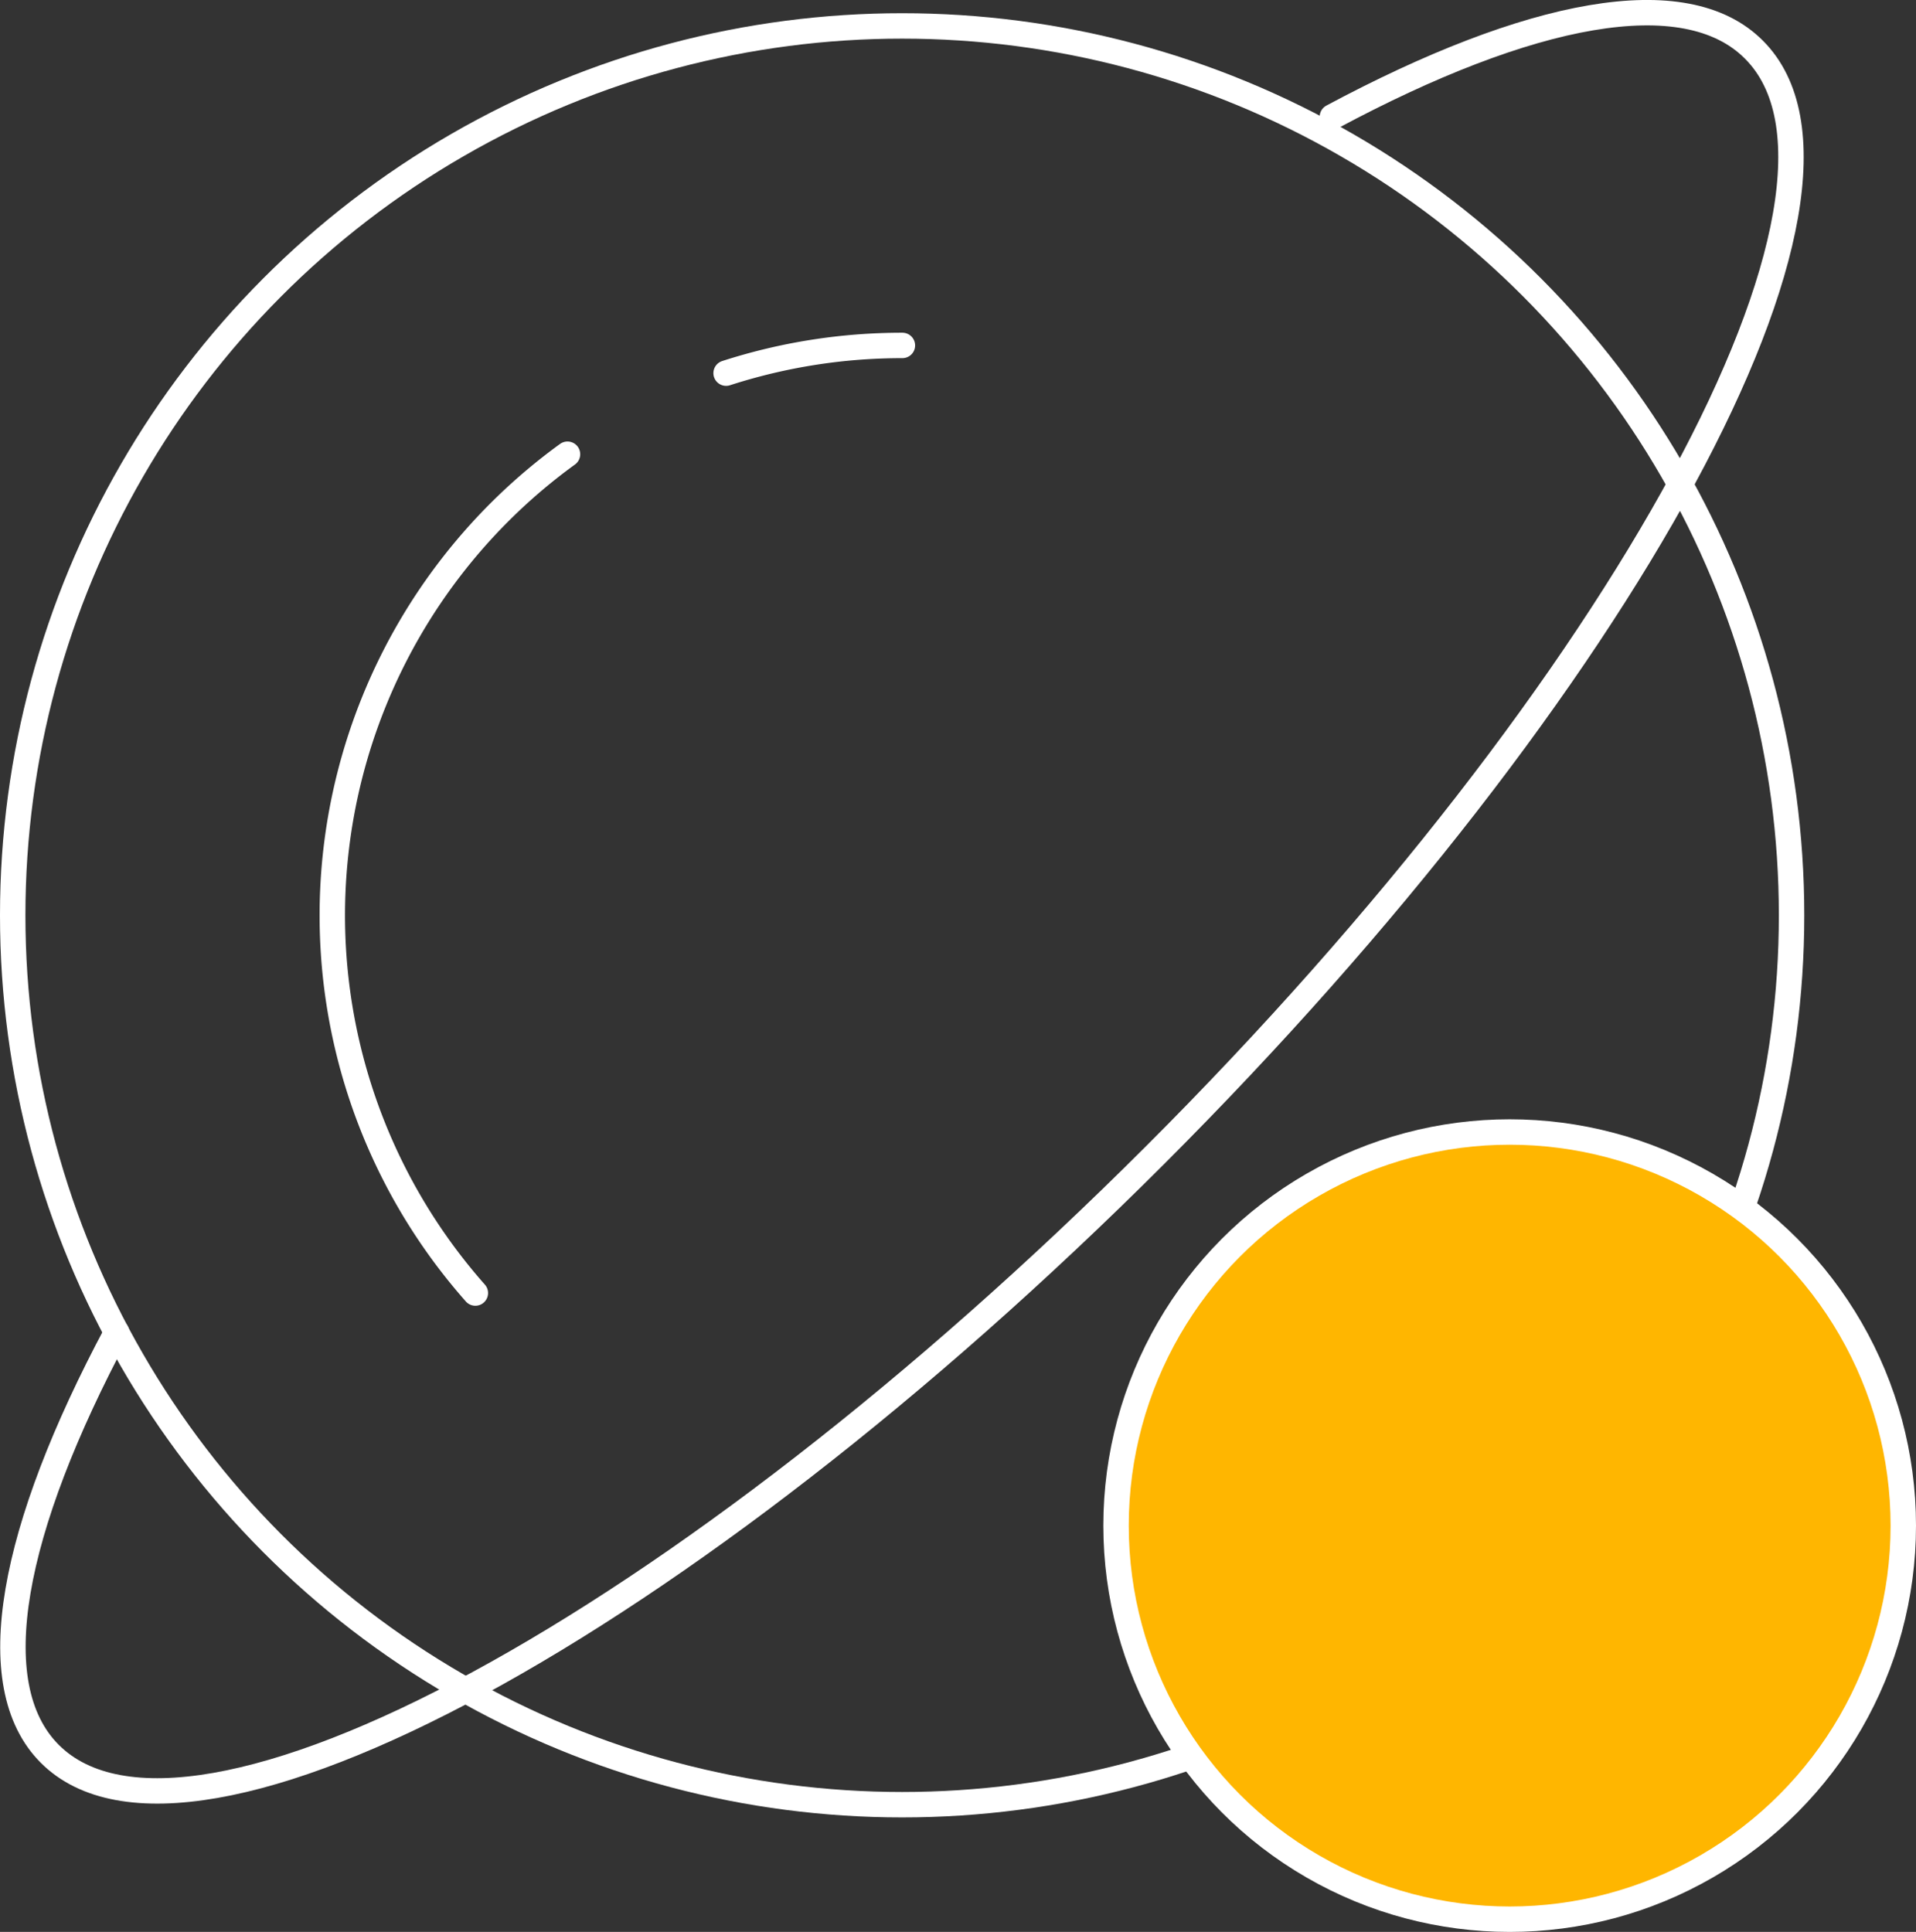 <svg xmlns="http://www.w3.org/2000/svg" viewBox="0 0 150.75 152.01"><rect x="0" y="0" width="150.75" height="152.01" fill="#333333" stroke="none"/><defs><style>.cls-1{fill:none;}.cls-1,.cls-2{stroke:#fff;stroke-linecap:round;stroke-linejoin:round;stroke-width:2px;}.cls-2{fill:#ffb600;}</style></defs><g id="图层_2" data-name="图层 2"><g id="图层_1-2" data-name="图层 1"><path class="cls-1" d="M57.13,29.36A45,45,0,0,1,71,27.18"/><circle class="cls-1" cx="70.98" cy="72.02" r="69.98"/><circle class="cls-2" cx="118.78" cy="120.04" r="30.97"/><path class="cls-1" d="M37.4,101.74a44.84,44.84,0,0,1,7.25-66"/><path class="cls-1" d="M104.83,9.19C120.33.89,132.6-1.53,138,3.91c11,11-10.11,50-47.14,87S14.92,149,3.92,138c-5.43-5.43-3-17.69,5.26-33.17"/></g></g></svg>